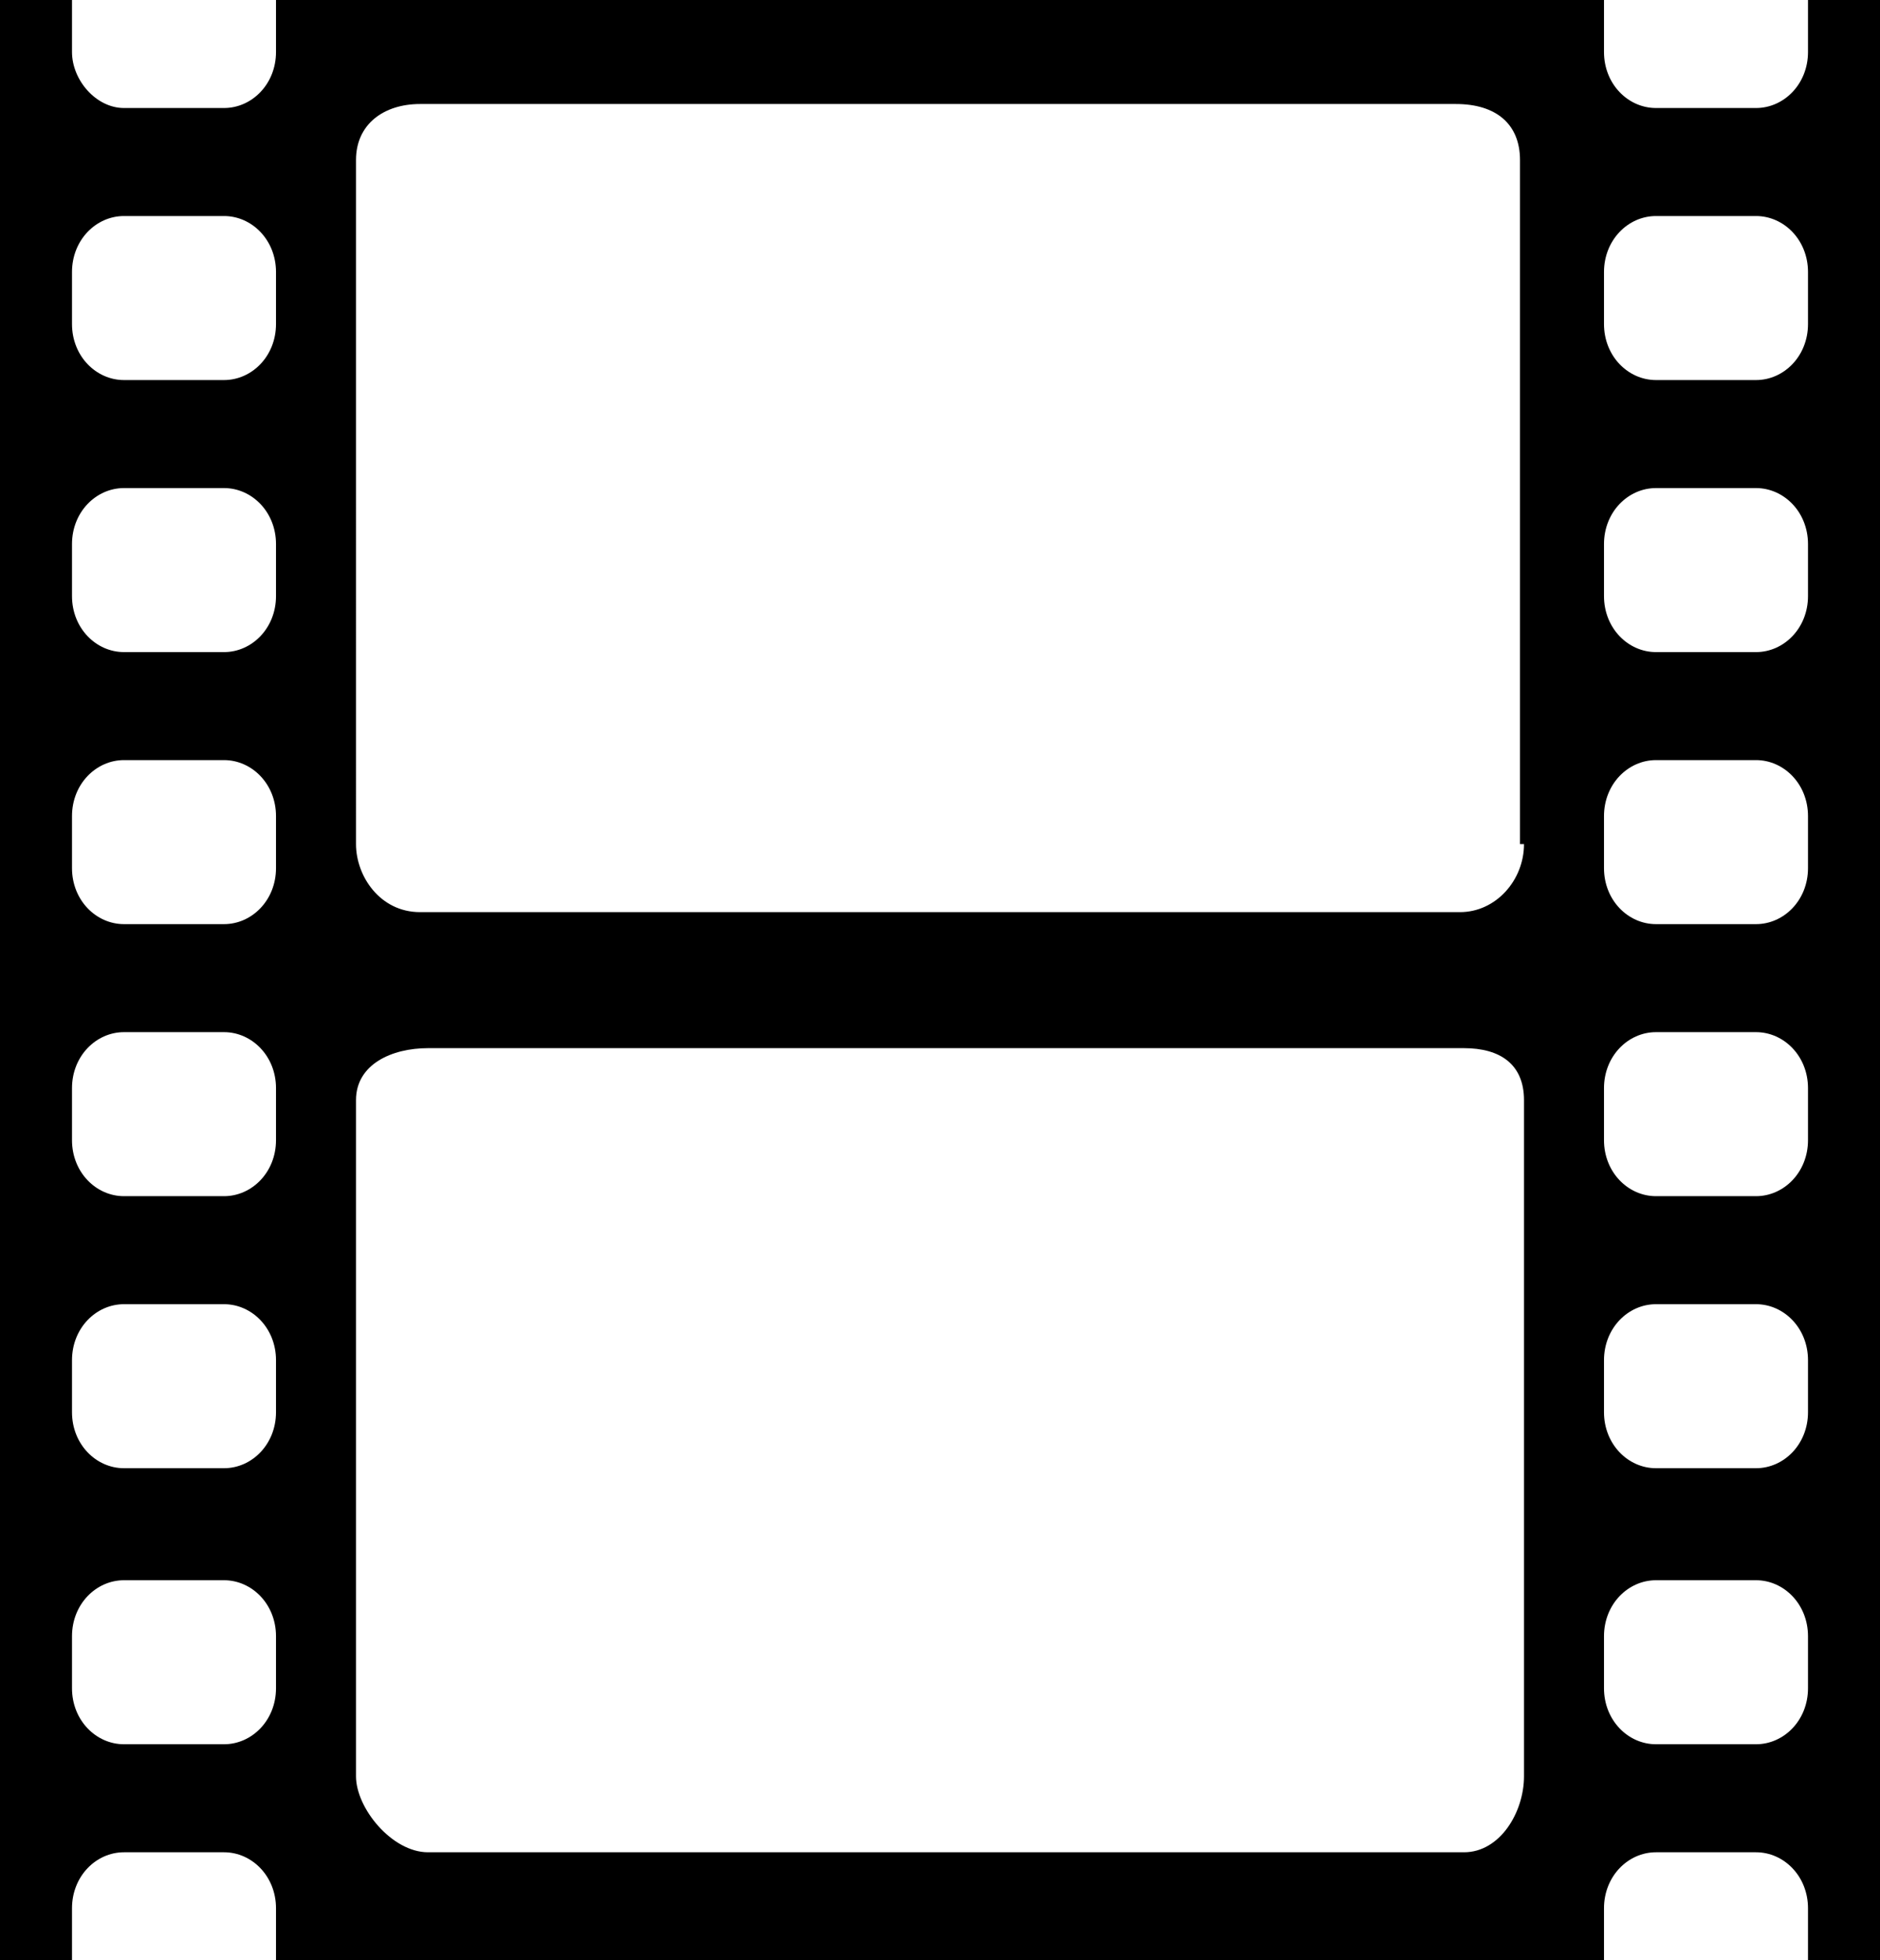 <?xml version="1.0" encoding="utf-8"?>
<!-- Generator: Adobe Illustrator 19.1.0, SVG Export Plug-In . SVG Version: 6.00 Build 0)  -->
<svg version="1.1" id="Layer_1" xmlns="http://www.w3.org/2000/svg" xmlns:xlink="http://www.w3.org/1999/xlink" x="0px" y="0px"
	 viewBox="0 0 47 49" style="enable-background:new 0 0 47 49;" xml:space="preserve">
<path d="M45.2,0v1.3c0,0.8-0.6,1.4-1.3,1.4h-2.5c-0.7,0-1.3-0.6-1.3-1.4V0H6.9v1.3c0,0.8-0.6,1.4-1.3,1.4H3.1C2.4,2.7,1.8,2,1.8,1.3
	V0H0v49h1.8c0,0,0,0,0,0v-1.3c0-0.8,0.6-1.4,1.3-1.4h2.5c0.7,0,1.3,0.6,1.3,1.4V49c0,0,0,0,0,0h33.2c0,0,0,0,0,0v-1.3
	c0-0.8,0.6-1.4,1.3-1.4h2.5c0.7,0,1.3,0.6,1.3,1.4V49c0,0,0,0,0,0H47V0H45.2z M6.9,42.2c0,0.8-0.6,1.4-1.3,1.4H3.1
	c-0.7,0-1.3-0.6-1.3-1.4v-1.3c0-0.8,0.6-1.4,1.3-1.4h2.5c0.7,0,1.3,0.6,1.3,1.4V42.2z M6.9,35.3c0,0.8-0.6,1.4-1.3,1.4H3.1
	c-0.7,0-1.3-0.6-1.3-1.4V34c0-0.8,0.6-1.4,1.3-1.4h2.5c0.7,0,1.3,0.6,1.3,1.4V35.3z M6.9,28.5c0,0.8-0.6,1.4-1.3,1.4H3.1
	c-0.7,0-1.3-0.6-1.3-1.4v-1.3c0-0.8,0.6-1.4,1.3-1.4h2.5c0.7,0,1.3,0.6,1.3,1.4V28.5z M6.9,21.7c0,0.8-0.6,1.4-1.3,1.4H3.1
	c-0.7,0-1.3-0.6-1.3-1.4v-1.3c0-0.8,0.6-1.4,1.3-1.4h2.5c0.7,0,1.3,0.6,1.3,1.4V21.7z M6.9,14.9c0,0.8-0.6,1.4-1.3,1.4H3.1
	c-0.7,0-1.3-0.6-1.3-1.4v-1.3c0-0.8,0.6-1.4,1.3-1.4h2.5c0.7,0,1.3,0.6,1.3,1.4V14.9z M6.9,8.1c0,0.8-0.6,1.4-1.3,1.4H3.1
	c-0.7,0-1.3-0.6-1.3-1.4V6.8c0-0.8,0.6-1.4,1.3-1.4h2.5c0.7,0,1.3,0.6,1.3,1.4V8.1z M38.1,44.4c0,0.9-0.6,1.9-1.5,1.9H10.7
	c-0.9,0-1.8-1.1-1.8-1.9V27.5c0-0.9,0.9-1.3,1.8-1.3h25.9c0.9,0,1.5,0.4,1.5,1.3V44.4L38.1,44.4z M38.1,21.1c0,0.9-0.7,1.7-1.6,1.7
	H10.5c-1,0-1.6-0.9-1.6-1.7V4c0-0.9,0.7-1.4,1.6-1.4h25.9c1,0,1.6,0.5,1.6,1.4V21.1z M45.2,42.2c0,0.8-0.6,1.4-1.3,1.4h-2.5
	c-0.7,0-1.3-0.6-1.3-1.4v-1.3c0-0.8,0.6-1.4,1.3-1.4h2.5c0.7,0,1.3,0.6,1.3,1.4V42.2z M45.2,35.3c0,0.8-0.6,1.4-1.3,1.4h-2.5
	c-0.7,0-1.3-0.6-1.3-1.4V34c0-0.8,0.6-1.4,1.3-1.4h2.5c0.7,0,1.3,0.6,1.3,1.4V35.3z M45.2,28.5c0,0.8-0.6,1.4-1.3,1.4h-2.5
	c-0.7,0-1.3-0.6-1.3-1.4v-1.3c0-0.8,0.6-1.4,1.3-1.4h2.5c0.7,0,1.3,0.6,1.3,1.4V28.5z M45.2,21.7c0,0.8-0.6,1.4-1.3,1.4h-2.5
	c-0.7,0-1.3-0.6-1.3-1.4v-1.3c0-0.8,0.6-1.4,1.3-1.4h2.5c0.7,0,1.3,0.6,1.3,1.4V21.7z M45.2,14.9c0,0.8-0.6,1.4-1.3,1.4h-2.5
	c-0.7,0-1.3-0.6-1.3-1.4v-1.3c0-0.8,0.6-1.4,1.3-1.4h2.5c0.7,0,1.3,0.6,1.3,1.4V14.9z M45.2,8.1c0,0.8-0.6,1.4-1.3,1.4h-2.5
	c-0.7,0-1.3-0.6-1.3-1.4V6.8c0-0.8,0.6-1.4,1.3-1.4h2.5c0.7,0,1.3,0.6,1.3,1.4V8.1z"/>
</svg>
